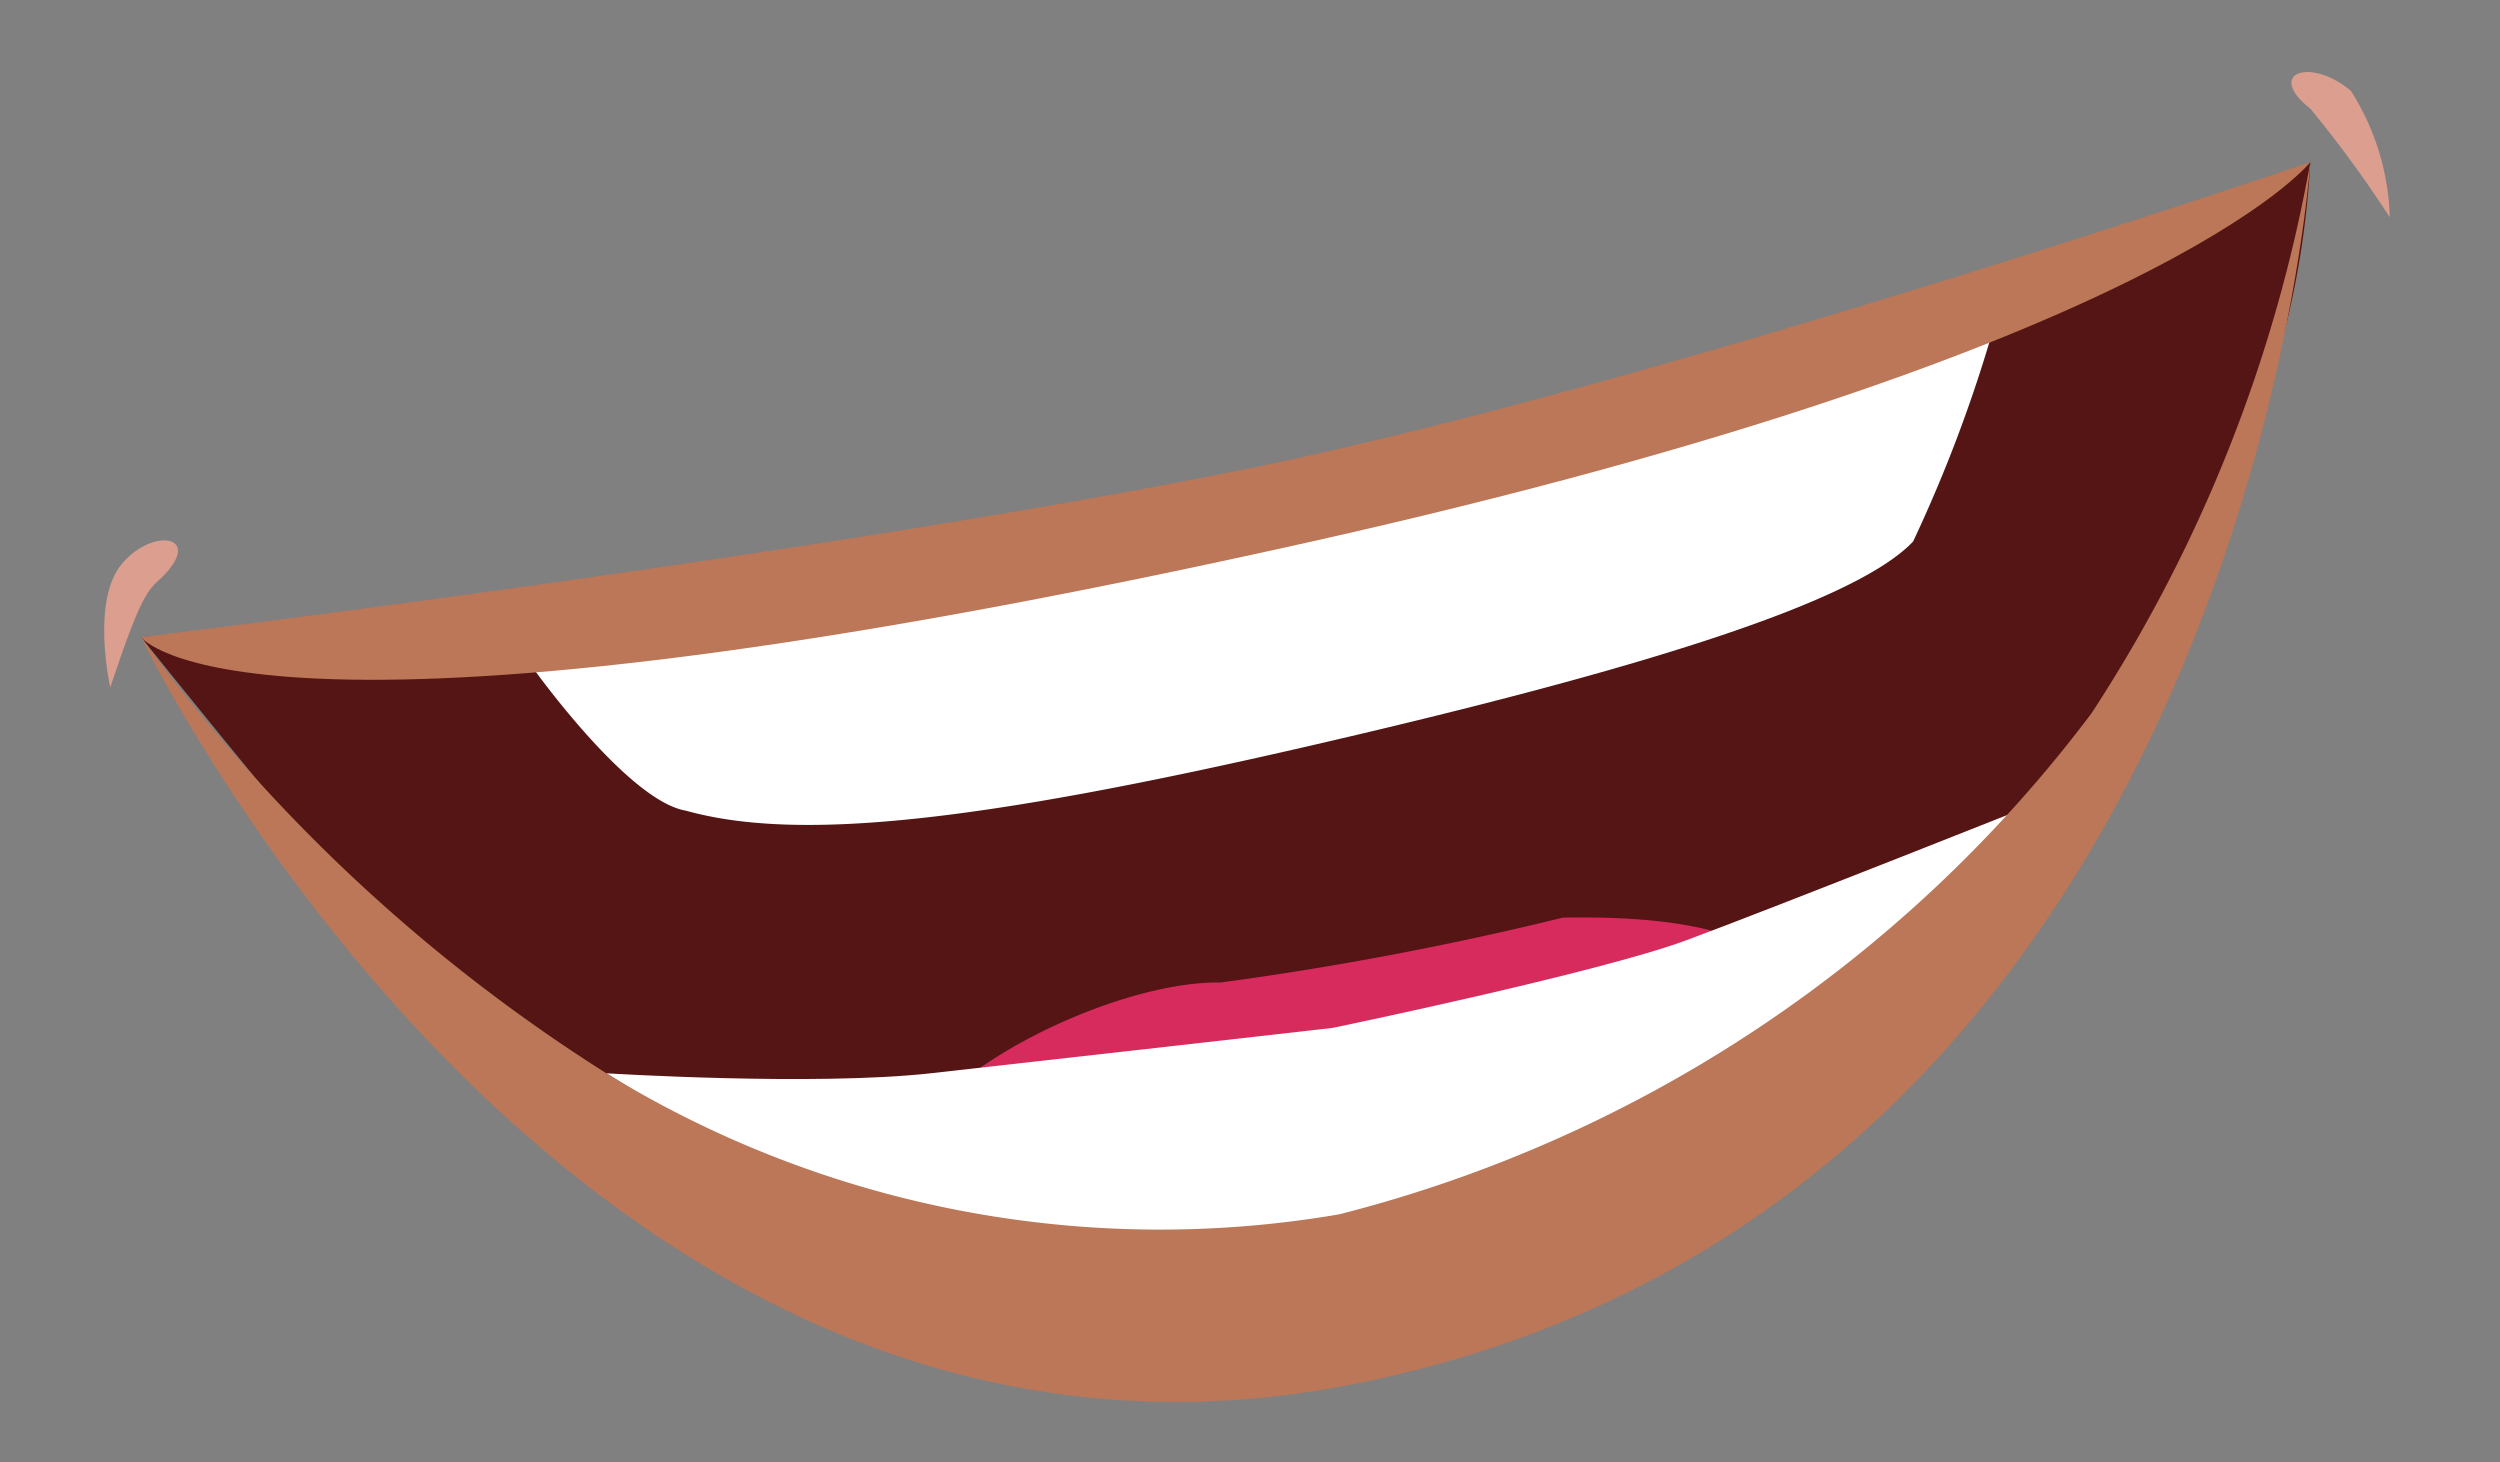 <svg id="Layer_1" data-name="Layer 1" xmlns="http://www.w3.org/2000/svg" viewBox="0 0 15.42 9.02"><rect x="0" y="0" width="15.42" height="9.02" fill="#808080" stroke="none"/><defs><style>.cls-1{fill:#551514;}.cls-2{fill:#fff;}.cls-3{fill:#d72b5d;}.cls-4{fill:#bb7757;}.cls-5{fill:#dc9e8f;}</style></defs><g id="EE"><path class="cls-1" d="M.87,3.93s2.32-.15,2.8-.21a19.71,19.71,0,0,0,2-.3C6.8,3.17,8,3,9.08,2.7a9.2,9.2,0,0,0,1.62-.5,6,6,0,0,1,1.44-.46,3.61,3.61,0,0,1,.91,0L14.25,1a5.42,5.42,0,0,1-.5,2c-.16.37-.51,1-.67,1.35-.58,1.34-2,1.86-3.51,2.4a9.31,9.31,0,0,1-2.65.48,4.88,4.88,0,0,1-1.75-.06c-.2-.08-.29,0-.47-.11s-.93-.21-1.17-.45-.7-.44-1-.71S.87,3.93.87,3.93Z"/><path class="cls-2" d="M3.28,4.11l1-.49C4.33,3.59,7.79,3,7.79,3s3.43-.91,3.51-.91l1-.08a8.81,8.81,0,0,1-.5,1.33c-.35.37-1.64.78-3.72,1.26S4.91,5.19,4.23,5C3.87,4.94,3.28,4.11,3.28,4.11Z"/><path class="cls-3" d="M11,6A4.53,4.53,0,0,1,8.43,7.18a5.18,5.18,0,0,1-2.8-.07c0-.43,1.2-1.06,1.9-1.05a20.16,20.16,0,0,0,2.11-.4C10.16,5.65,10.8,5.7,11,6Z"/><path class="cls-2" d="M3.74,6.62s1.28.08,2,0,2.48-.28,2.48-.28S9.86,6,10.4,5.8s2.2-.86,2.2-.86l-2,2.29-2.1.64h0l-.18,0v0l-2.15.26Z"/><path class="cls-4" d="M.87,3.93A10.42,10.42,0,0,0,3.74,6.62a6.53,6.53,0,0,0,4.52.87A8.39,8.39,0,0,0,12.9,4.4,9.13,9.13,0,0,0,14.25,1s-.42,6.35-5.77,7.51C3.59,9.59.87,3.93.87,3.93Z"/><path class="cls-4" d="M7.75,2.88C10.27,2.36,14.25,1,14.25,1s-.93,1.2-6.43,2.4C1.49,4.79.87,3.93.87,3.93S5.16,3.41,7.75,2.88Z"/><path class="cls-5" d="M14.25.67c-.28-.22,0-.32.25-.11a1.53,1.53,0,0,1,.24.78A7.27,7.27,0,0,0,14.25.67Z"/><path class="cls-5" d="M1,3.56c.26-.26-.06-.31-.25-.08s-.07.76-.07.76C.87,3.67.91,3.64,1,3.56Z"/></g></svg>